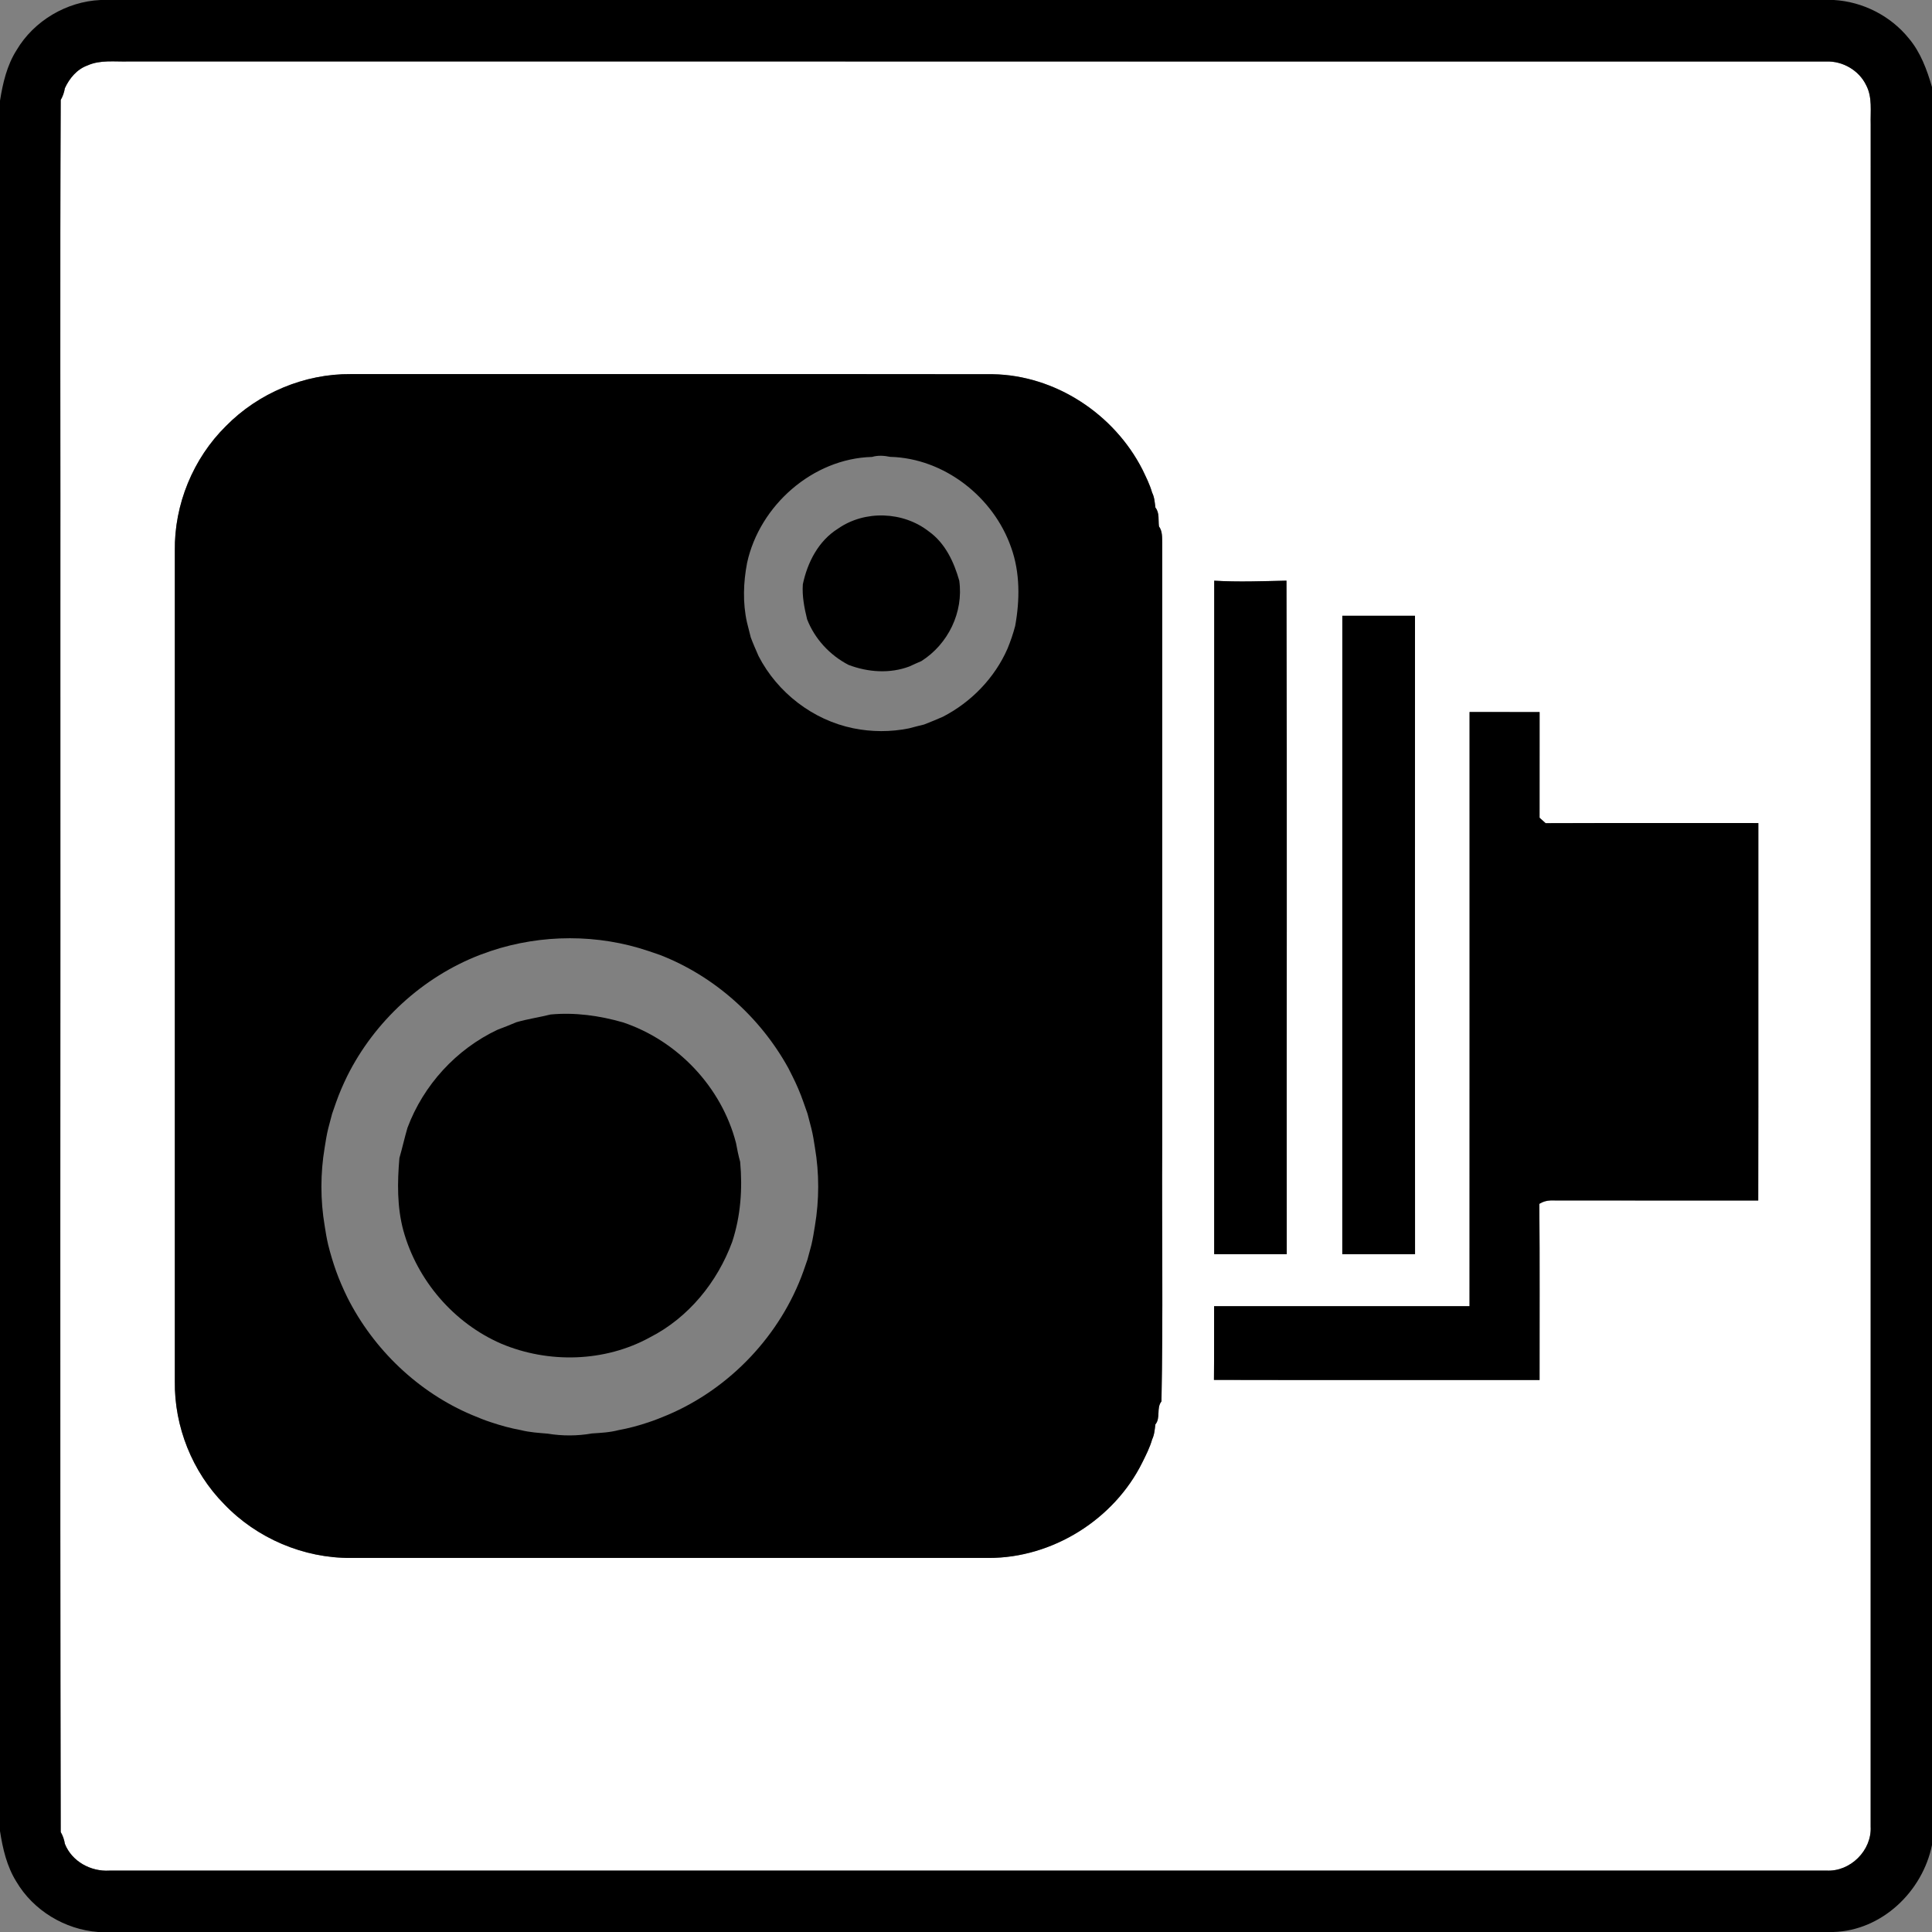 <?xml version="1.0" encoding="utf-8"?>
<!DOCTYPE svg PUBLIC "-//W3C//DTD SVG 1.1//EN" "http://www.w3.org/Graphics/SVG/1.1/DTD/svg11.dtd">
<svg version="1.1" id="Layer_1" xmlns="http://www.w3.org/2000/svg" xmlns:xlink="http://www.w3.org/1999/xlink" x="0px" y="0px"
	 width="512px" height="512px" viewBox="0 0 512 512" enable-background="new 0 0 512 512" xml:space="preserve">
<rect x="0" y="0" width="512" height="512" fill="#808080" stroke="none"/>
<path fill="#FFFFFF" d="M23.17,17.35c3.41-1.54,7.229-0.96,10.84-1.061c150.01,0.01,300.01,0,450.01,0.01
	c4.32-0.149,8.63,2.341,10.52,6.261c1.711,3.21,1.101,6.95,1.211,10.439c-0.011,150.351,0,300.69-0.011,451.04
	c0.36,6.33-5.39,12.04-11.72,11.681c-151.68,0.01-303.359,0-455.04,0.01c-4.92,0.3-9.939-2.42-11.79-7.1
	c-0.17-1.11-0.54-2.16-1.1-3.12C15.87,379.34,16.06,273.17,16,166.99c0.06-46.83-0.13-93.67,0.09-140.5
	c0.56-0.97,0.92-2.01,1.1-3.12C18.4,20.76,20.39,18.35,23.17,17.35 M59.89,112.9c-8.729,8.6-13.729,20.81-13.56,33.07
	c0,73.359,0,146.72,0,220.09c-0.16,12.01,4.63,24.01,13.08,32.56c8.63,9.05,21.069,14.351,33.58,14.25c56.34,0,112.68,0.01,169.02,0
	c16.91,0.04,33.26-10.21,40.729-25.33c0.98-1.979,1.99-3.96,2.59-6.08c0.601-1.25,0.69-2.64,0.86-3.979
	c1.45-1.75,0.19-4.32,1.61-6.101c0.46-22.79,0.069-45.6,0.2-68.39c0-53.01,0-106.01,0-159.01c-0.04-1.53,0.09-3.16-0.86-4.48
	c-0.23-1.67,0.2-3.569-0.94-4.979c-0.18-1.351-0.25-2.74-0.88-3.98c-0.6-2.13-1.609-4.109-2.56-6.1
	c-7.5-14.72-23.09-25.01-39.72-25.271C206.36,99.1,149.67,99.16,92.99,99.14C80.7,99.03,68.5,104.14,59.89,112.9 M321.78,153.89
	c-0.02,59.489,0,118.989-0.01,178.479c6.41,0,12.82,0,19.23,0c-0.051-59.49,0.1-119-0.07-178.49
	C334.539,154.02,328.15,154.27,321.78,153.89 M355.73,163.18c-0.01,56.399,0,112.8-0.01,169.199c6.42-0.02,12.85,0,19.28-0.01
	c-0.03-56.399-0.03-112.79-0.011-169.18C368.57,163.17,362.15,163.18,355.73,163.18 M389.44,346.15c-22.57-0.01-45.13,0-67.689,0
	c-0.03,6.51,0.029,13.02-0.04,19.54c28.77,0.07,57.529,0,86.29,0.03c-0.021-15.57,0.079-31.131-0.061-46.69
	c0.93-0.58,1.93-0.87,3.01-0.9c18.33,0.03,36.66,0.011,55,0.021c0.07-33.34-0.01-66.69,0.03-100.03
	c-18.79,0.01-37.59-0.04-56.38,0.03c-0.4-0.36-1.2-1.08-1.6-1.44c0.02-9.34,0-18.67,0.01-28.01c-6.19-0.01-12.38,0-18.561-0.01
	C389.44,241.18,389.47,293.66,389.44,346.15z"/>
<g id="_x23_000000ff">
	<path d="M26.65,0h459.36c7.649,0.45,15.02,4.19,19.84,10.16c3.13,3.7,4.81,8.32,6.15,12.91v465.87
		c-2.5,12.34-13.32,22.71-26.171,23.06H26.02c-8.8-0.64-17.18-5.699-21.67-13.319C1.81,494.64,0.72,489.91,0,485.25V26.69
		c0.74-4.65,1.83-9.37,4.39-13.4C8.99,5.51,17.63,0.4,26.65,0 M23.17,17.35c-2.78,1-4.771,3.41-5.98,6.02
		c-0.18,1.11-0.54,2.15-1.1,3.12c-0.22,46.83-0.03,93.67-0.09,140.5c0.06,106.18-0.13,212.35,0.09,318.521
		c0.56,0.96,0.93,2.01,1.1,3.12c1.851,4.68,6.87,7.399,11.79,7.1c151.681-0.01,303.36,0,455.04-0.01
		c6.33,0.359,12.08-5.351,11.72-11.681c0.011-150.35,0-300.689,0.011-451.04c-0.11-3.489,0.5-7.229-1.211-10.439
		c-1.89-3.92-6.199-6.41-10.52-6.261c-150-0.01-300,0-450.01-0.01C30.4,16.39,26.58,15.81,23.17,17.35z"/>
	<path d="M59.89,112.9C68.5,104.14,80.7,99.03,92.99,99.14c56.68,0.02,113.369-0.04,170.05,0.029
		c16.63,0.261,32.22,10.551,39.72,25.271c0.95,1.99,1.96,3.97,2.56,6.1c0.63,1.24,0.7,2.63,0.88,3.98
		c1.141,1.41,0.71,3.31,0.94,4.979c0.95,1.32,0.82,2.95,0.86,4.48c0,53,0,106,0,159.01c-0.131,22.79,0.26,45.6-0.2,68.39
		c-1.42,1.78-0.16,4.351-1.61,6.101c-0.17,1.34-0.26,2.729-0.86,3.979c-0.6,2.12-1.609,4.101-2.59,6.08
		c-7.47,15.12-23.819,25.37-40.729,25.33c-56.34,0.01-112.68,0-169.02,0c-12.511,0.101-24.95-5.2-33.58-14.25
		c-8.45-8.55-13.24-20.55-13.08-32.56c0-73.37,0-146.73,0-220.09C46.16,133.71,51.16,121.5,59.89,112.9 M197.99,149.15
		c-1,5.17-1.19,10.64-0.03,15.8c0.35,1.311,0.68,2.64,1,3.96c0.62,1.68,1.359,3.32,2.069,4.96c5,9.69,14.4,16.95,25.101,19.13
		c4.84,0.99,9.92,1.011,14.77,0.021c1.311-0.36,2.65-0.69,3.971-1.01c1.68-0.641,3.33-1.341,4.979-2.051
		c7.53-3.88,13.76-10.3,17.16-18.08c0.8-1.96,1.49-3.949,2.02-5.989c1.25-6.841,1.32-14.16-1.06-20.78
		c-4.65-13.39-17.75-23.68-32.06-24.04c-1.601-0.33-3.24-0.45-4.811,0.02C215.39,121.5,201.31,133.95,197.99,149.15 M130.11,252.01
		c-0.989,0.359-1.989,0.71-2.979,1.069c-15.13,5.86-27.87,17.58-35.11,32.08c-1.1,2.271-2.12,4.58-2.95,6.96
		c-0.359,1.01-0.71,2.03-1.06,3.05c-0.35,1.301-0.68,2.601-1.03,3.9c-0.41,1.66-0.67,3.36-0.939,5.05c-1.15,6.82-1.15,13.92,0,20.74
		c0.26,1.689,0.54,3.39,0.939,5.06c0.58,2.341,1.28,4.65,2.09,6.94c0.851,2.38,1.87,4.689,2.98,6.97
		c6.93,13.78,18.78,25.13,33.02,31.15c1.681,0.689,3.351,1.399,5.091,1.95c2.59,0.869,5.229,1.59,7.92,2.08
		c2.3,0.579,4.68,0.72,7.04,0.92c3.88,0.64,7.89,0.64,11.76-0.051c2.36-0.149,4.75-0.27,7.05-0.88c2.69-0.479,5.32-1.2,7.91-2.069
		c1.729-0.561,3.41-1.261,5.09-1.95c16.54-7.021,29.94-21.181,35.99-38.11c0.359-1.02,0.71-2.04,1.06-3.06
		c0.351-1.3,0.681-2.601,1.05-3.891c0.391-1.659,0.66-3.359,0.931-5.05c1.149-6.82,1.17-13.939,0-20.76
		c-0.26-1.7-0.521-3.39-0.94-5.05c-0.359-1.3-0.68-2.61-1.02-3.91c-0.36-1.021-0.71-2.03-1.07-3.04c-0.83-2.38-1.82-4.71-2.96-6.96
		c-0.26-0.521-0.78-1.55-1.04-2.061c-7.45-13.529-19.64-24.439-34.07-30.029c-0.989-0.34-1.97-0.681-2.96-1.011
		C158.45,247.49,143.57,247.54,130.11,252.01z"/>
	<path d="M222.06,140.11c7.101-4.97,17.28-4.61,24.09,0.729c4.32,3.07,6.65,8.061,8.061,13.03c1.18,8.37-2.94,16.83-10.04,21.33
		c-1.061,0.45-2.11,0.92-3.15,1.41c-5.18,1.97-11.06,1.55-16.18-0.42c-4.95-2.58-8.91-6.86-10.95-12.07
		c-0.74-3.05-1.35-6.14-1.13-9.28C213.98,149.04,216.9,143.33,222.06,140.11z"/>
	<path d="M321.78,153.89c6.37,0.38,12.76,0.13,19.15-0.011c0.17,59.49,0.02,119,0.07,178.49c-6.41,0-12.82,0-19.23,0
		C321.78,272.88,321.76,213.38,321.78,153.89z"/>
	<path d="M355.73,163.18c6.42,0,12.84-0.011,19.26,0.01c-0.02,56.39-0.02,112.78,0.011,169.18c-6.431,0.01-12.86-0.01-19.28,0.01
		C355.73,275.98,355.72,219.58,355.73,163.18z"/>
	<path d="M389.44,346.15c0.03-52.49,0-104.97,0.01-157.46c6.181,0.01,12.37,0,18.561,0.01c-0.01,9.34,0.01,18.67-0.01,28.01
		c0.399,0.36,1.199,1.08,1.6,1.44c18.79-0.07,37.59-0.021,56.38-0.03c-0.04,33.34,0.04,66.69-0.03,100.03
		c-18.34-0.01-36.67,0.01-55-0.021c-1.08,0.03-2.08,0.32-3.01,0.9c0.14,15.56,0.04,31.12,0.061,46.69
		c-28.761-0.03-57.521,0.04-86.29-0.03c0.069-6.521,0.01-13.03,0.04-19.54C344.31,346.15,366.869,346.14,389.44,346.15z"/>
	<path d="M136.85,270.9c2.98-0.86,6.061-1.3,9.07-2.05c6.47-0.601,12.95,0.3,19.18,2.09c14.49,4.859,26.12,17.149,29.95,31.97
		c0.3,1.67,0.64,3.34,1.1,4.98c0.65,7.159,0.141,14.39-2.12,21.239c-3.93,10.67-11.579,20.07-21.77,25.271
		c-11.97,6.59-26.89,6.97-39.41,1.7c-12.6-5.471-22.28-16.75-25.95-29.971c-1.699-6.27-1.609-12.84-1.05-19.26
		c0.771-2.649,1.351-5.34,2.13-7.979c4.23-11.33,12.92-20.83,23.851-25.99C133.52,272.27,135.19,271.6,136.85,270.9z"/>
</g>
</svg>
